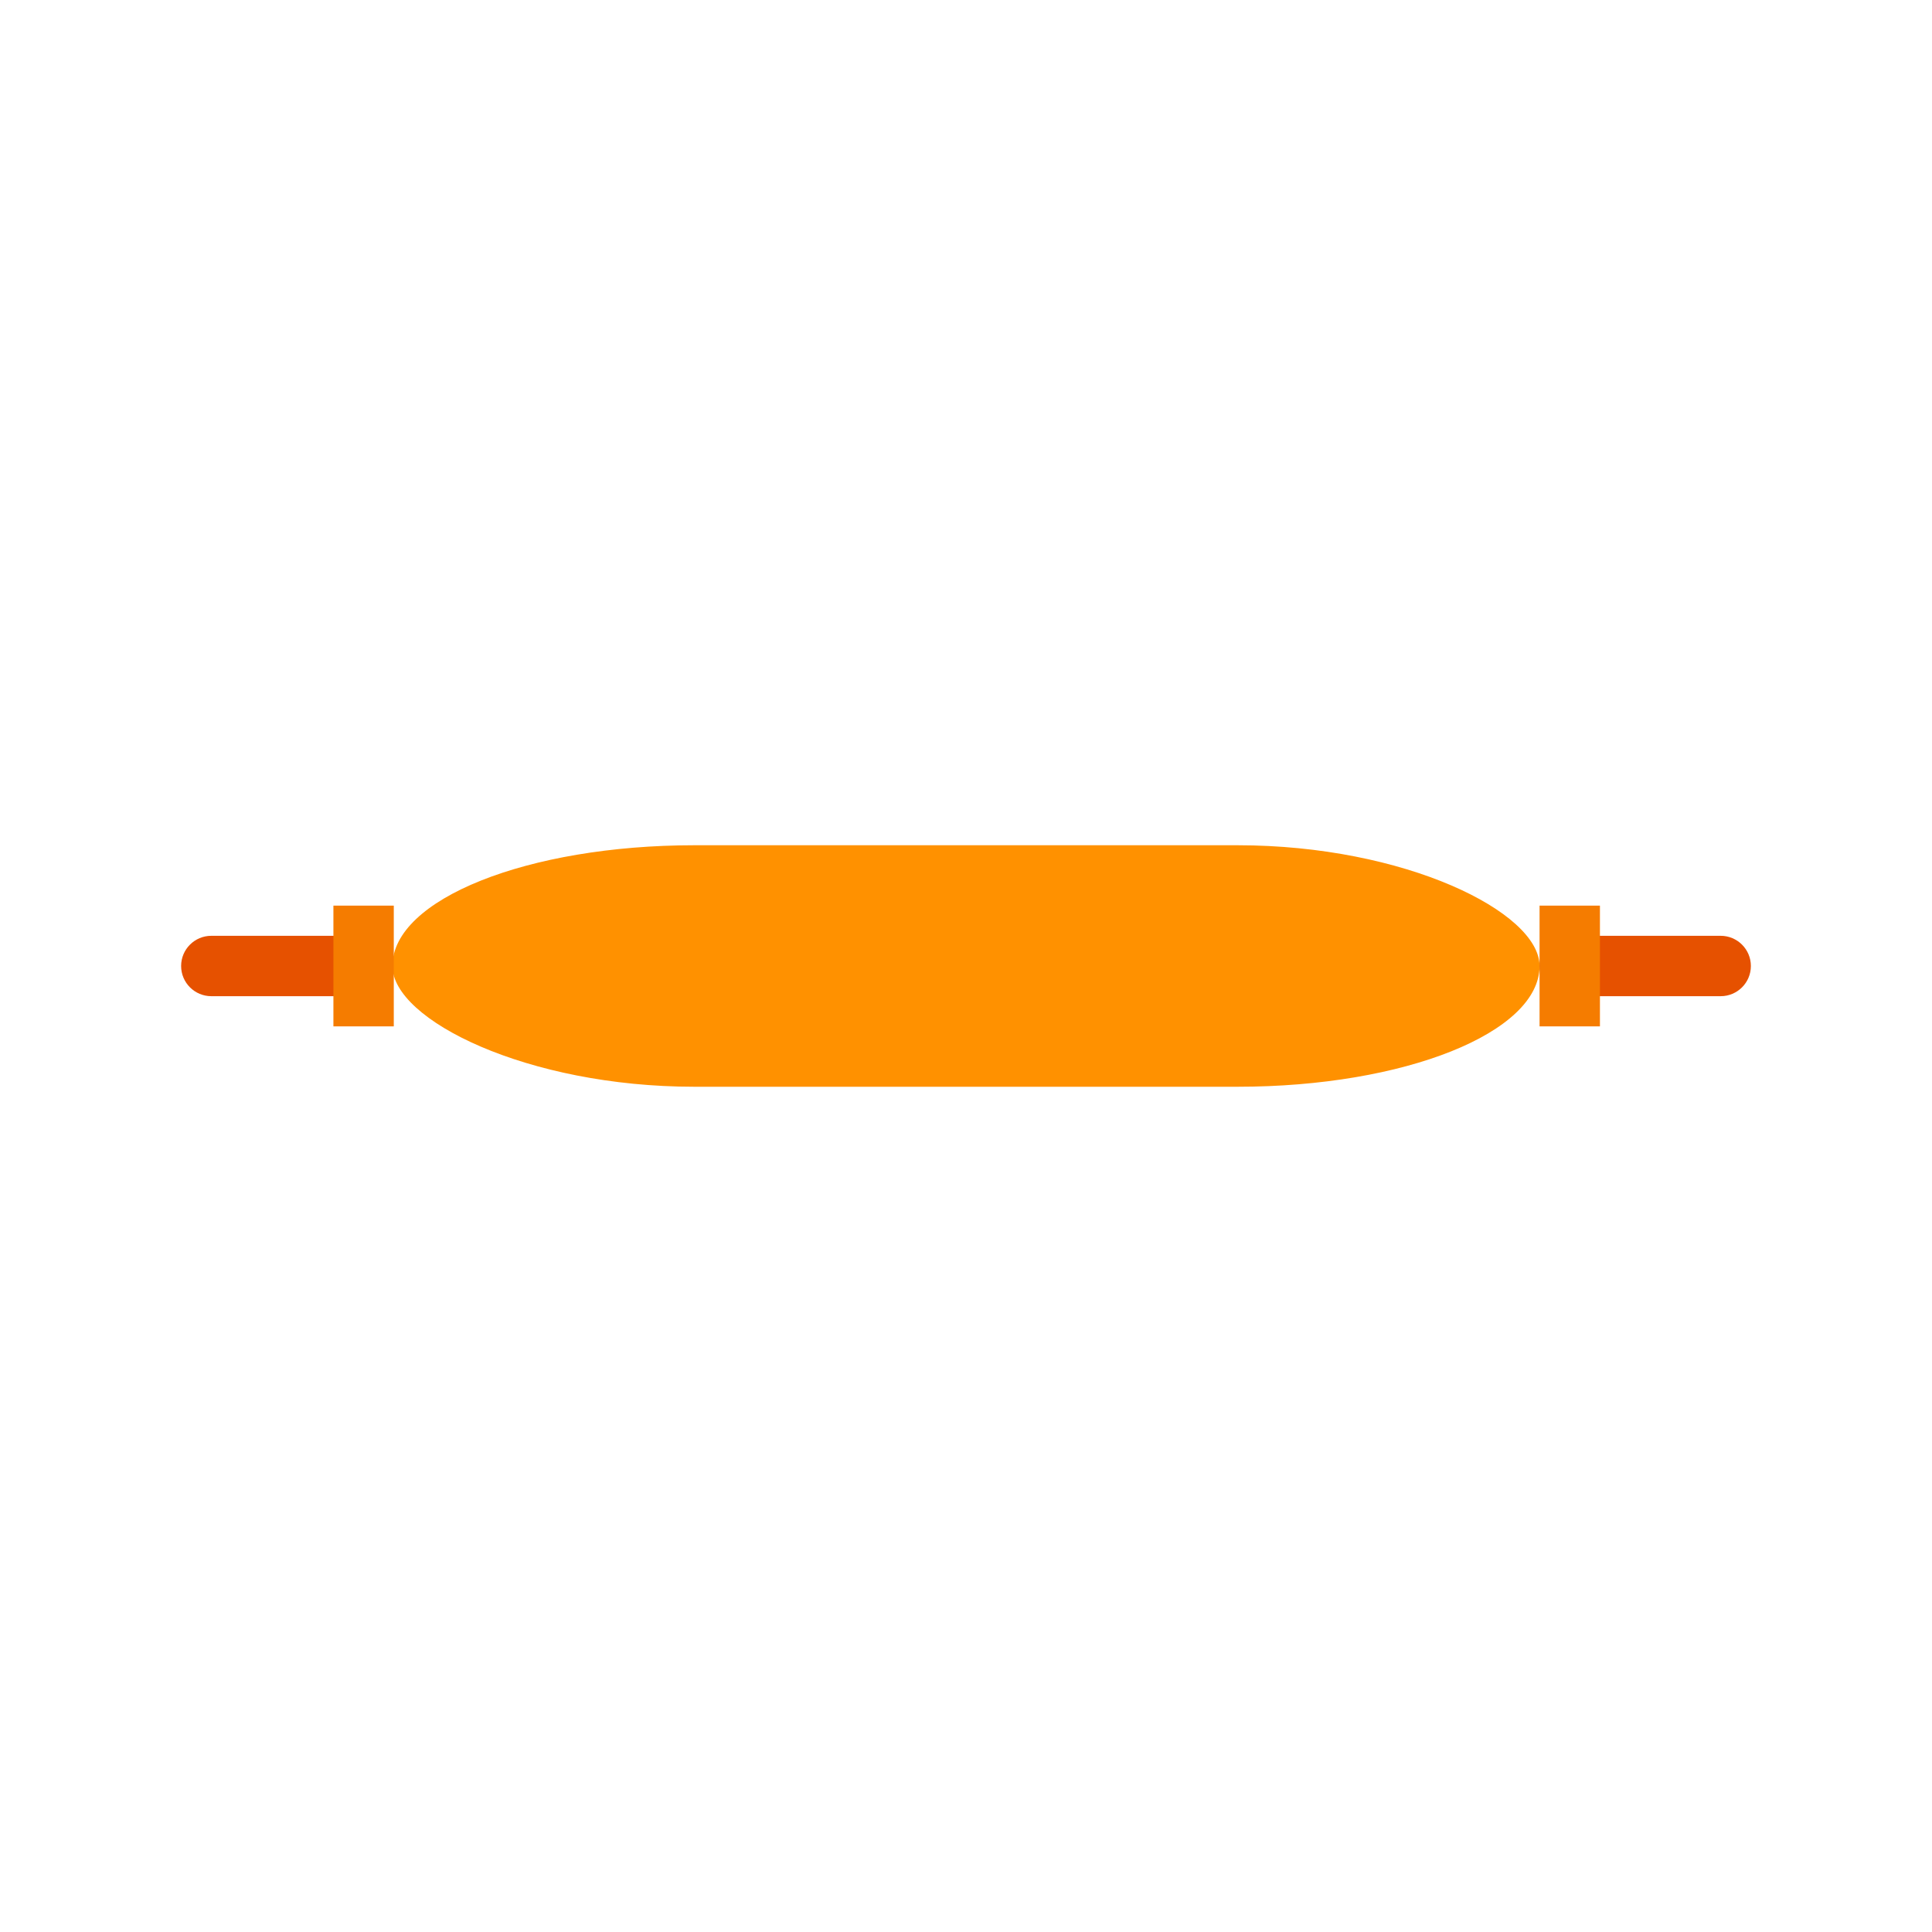 <?xml version="1.0" encoding="UTF-8"?>
<!DOCTYPE svg PUBLIC "-//W3C//DTD SVG 1.1//EN" "http://www.w3.org/Graphics/SVG/1.1/DTD/svg11.dtd">
<!-- Creator: CorelDRAW -->
<svg xmlns="http://www.w3.org/2000/svg" xml:space="preserve" width="2048px" height="2048px" style="shape-rendering:geometricPrecision; text-rendering:geometricPrecision; image-rendering:optimizeQuality; fill-rule:evenodd; clip-rule:evenodd"
viewBox="0 0 2048 2048"
 xmlns:xlink="http://www.w3.org/1999/xlink">
 <defs>
  <style type="text/css">
   <![CDATA[
    .fil1 {fill:none}
    .fil2 {fill:#FF9100}
    .fil0 {fill:#E65100;fill-rule:nonzero}
    .fil3 {fill:#F57C00;fill-rule:nonzero}
   ]]>
  </style>
 </defs>
 <g id="Layer_x0020_1">
  <path class="fil0" d="M224 991.998c-17.673,0 -32.001,14.328 -32.001,32.001 0,17.673 14.328,32.001 32.001,32.001l160.001 0c17.673,0 32.001,-14.328 32.001,-32.001 0,-17.673 -14.328,-32.001 -32.001,-32.001l-160.001 0z"/>
  <rect class="fil1" width="2048" height="2048"/>
  <rect class="fil1" x="255.999" y="255.999" width="1536" height="1536"/>
  <rect class="fil2" x="416" y="895.999" width="1216" height="256.001" rx="320" ry="320"/>
  <path class="fil0" d="M1664 991.998c-17.673,0 -32.001,14.328 -32.001,32.001 0,17.673 14.328,32.001 32.001,32.001l160.001 0c17.673,0 32.001,-14.328 32.001,-32.001 0,-17.673 -14.328,-32.001 -32.001,-32.001l-160.001 0z"/>
  <polygon class="fil3" points="1696,960 1696,1088 1632,1088 1632,960 "/>
  <polygon class="fil3" points="417.431,960 417.431,1088 353.43,1088 353.43,960 "/>
 </g>
</svg>
